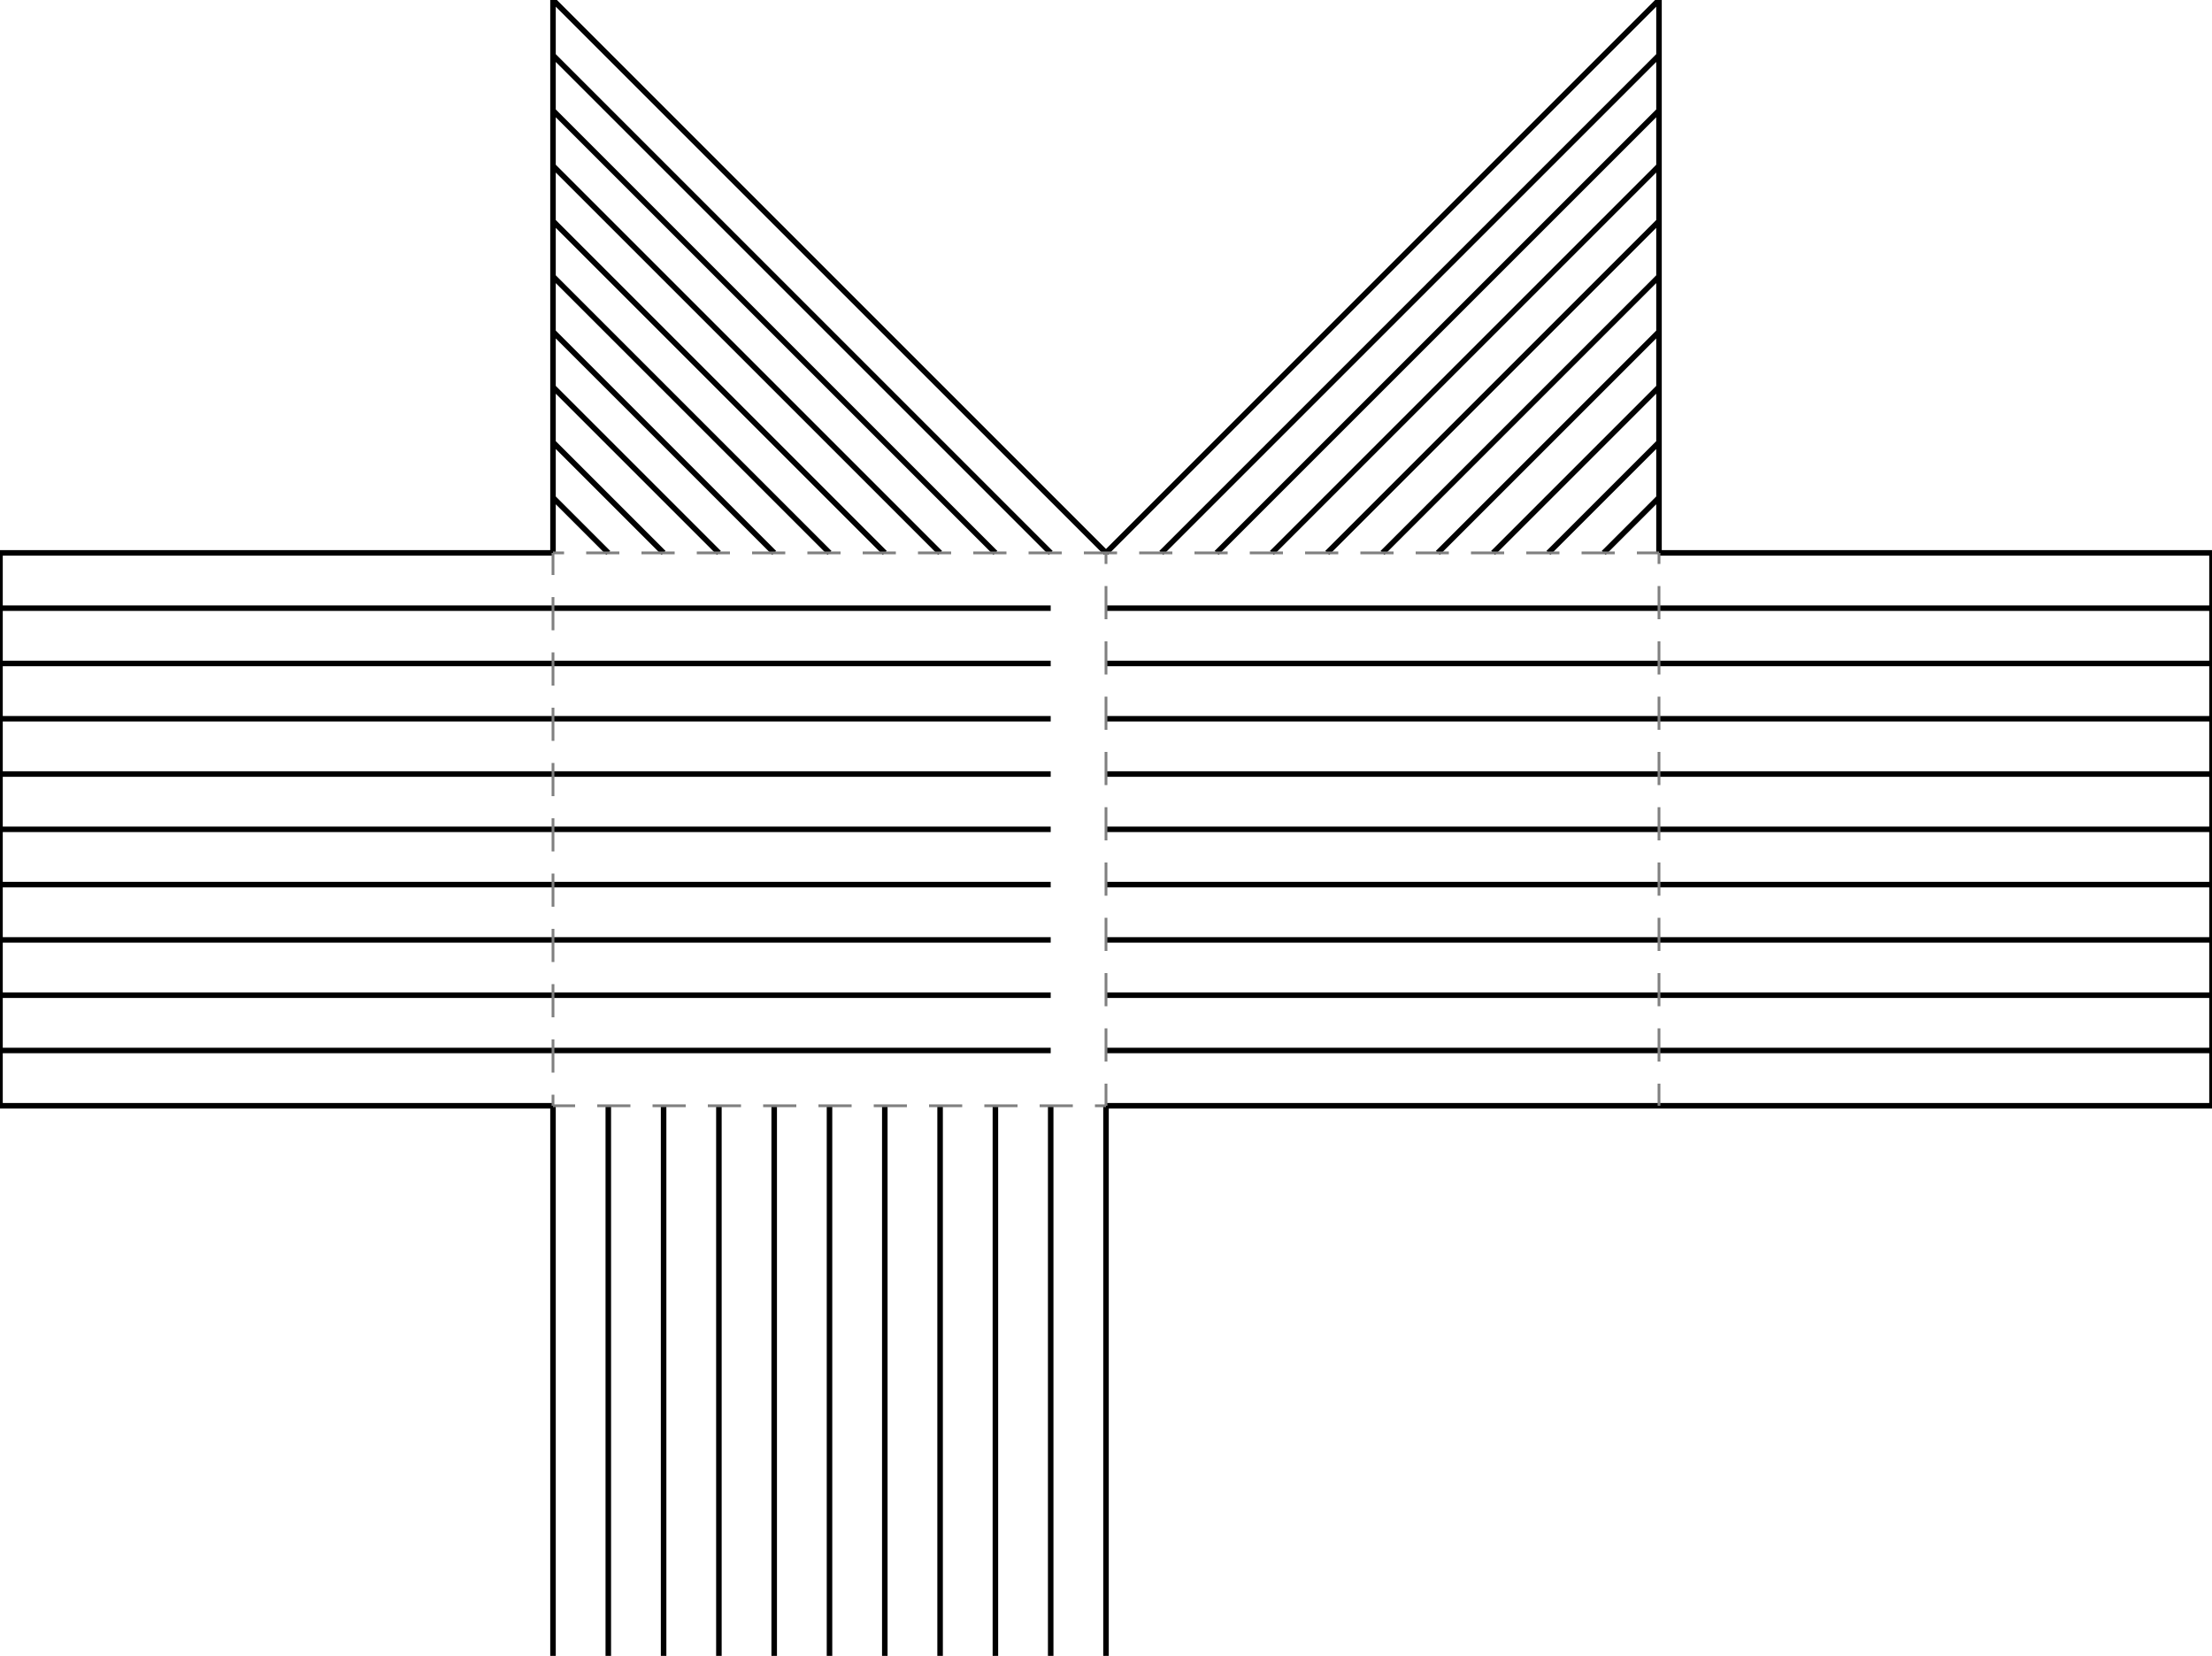 <?xml version="1.0"?>
<svg width="800" height="599" version="1.1" xmlns="http://www.w3.org/2000/svg" >
<defs>
<style type="text/css"><![CDATA[
.m {stroke:rgb(255,0,0);stroke-width:1;}
.v {stroke:rgb(0,0,255);stroke-width:1;}
.b {stroke:rgb(0,0,0);stroke-width:2;fill:white}
.n {stroke:rgb(128,128,128);stroke-width:1}
.t {stroke:rgb(0,128,0);stroke-width:1;}
.c {stroke:rgb(128,128,128);stroke-width:1;stroke-dasharray:8, 8;}
]]></style>
</defs>
<path fill="none" style="stroke:black;stroke-width:2;" d=" M 200 600 L 220 600 M 200 580 L 200 600 M 220 600 L 220 580 M 220 600 L 240 600 M 220 580 L 220 600 M 240 600 L 240 580 M 240 600 L 260 600 M 240 580 L 240 600 M 260 600 L 260 580 M 260 600 L 280 600 M 260 580 L 260 600 M 280 600 L 280 580 M 280 600 L 300 600 M 280 580 L 280 600 M 300 600 L 300 580 M 300 600 L 320 600 M 300 580 L 300 600 M 320 600 L 320 580 M 320 600 L 340 600 M 320 580 L 320 600 M 340 600 L 340 580 M 340 600 L 360 600 M 340 580 L 340 600 M 360 600 L 360 580 M 360 600 L 380 600 M 360 580 L 360 600 M 380 600 L 380 580 M 380 600 L 400 600 M 380 580 L 380 600 M 400 600 L 400 580 M 200 560 L 200 580 M 220 580 L 220 560 M 220 560 L 220 580 M 240 580 L 240 560 M 240 560 L 240 580 M 260 580 L 260 560 M 260 560 L 260 580 M 280 580 L 280 560 M 280 560 L 280 580 M 300 580 L 300 560 M 300 560 L 300 580 M 320 580 L 320 560 M 320 560 L 320 580 M 340 580 L 340 560 M 340 560 L 340 580 M 360 580 L 360 560 M 360 560 L 360 580 M 380 580 L 380 560 M 380 560 L 380 580 M 400 580 L 400 560 M 200 540 L 200 560 M 220 560 L 220 540 M 220 540 L 220 560 M 240 560 L 240 540 M 240 540 L 240 560 M 260 560 L 260 540 M 260 540 L 260 560 M 280 560 L 280 540 M 280 540 L 280 560 M 300 560 L 300 540 M 300 540 L 300 560 M 320 560 L 320 540 M 320 540 L 320 560 M 340 560 L 340 540 M 340 540 L 340 560 M 360 560 L 360 540 M 360 540 L 360 560 M 380 560 L 380 540 M 380 540 L 380 560 M 400 560 L 400 540 M 200 520 L 200 540 M 220 540 L 220 520 M 220 520 L 220 540 M 240 540 L 240 520 M 240 520 L 240 540 M 260 540 L 260 520 M 260 520 L 260 540 M 280 540 L 280 520 M 280 520 L 280 540 M 300 540 L 300 520 M 300 520 L 300 540 M 320 540 L 320 520 M 320 520 L 320 540 M 340 540 L 340 520 M 340 520 L 340 540 M 360 540 L 360 520 M 360 520 L 360 540 M 380 540 L 380 520 M 380 520 L 380 540 M 400 540 L 400 520 M 200 500 L 200 520 M 220 520 L 220 500 M 220 500 L 220 520 M 240 520 L 240 500 M 240 500 L 240 520 M 260 520 L 260 500 M 260 500 L 260 520 M 280 520 L 280 500 M 280 500 L 280 520 M 300 520 L 300 500 M 300 500 L 300 520 M 320 520 L 320 500 M 320 500 L 320 520 M 340 520 L 340 500 M 340 500 L 340 520 M 360 520 L 360 500 M 360 500 L 360 520 M 380 520 L 380 500 M 380 500 L 380 520 M 400 520 L 400 500 M 200 480 L 200 500 M 220 500 L 220 480 M 220 480 L 220 500 M 240 500 L 240 480 M 240 480 L 240 500 M 260 500 L 260 480 M 260 480 L 260 500 M 280 500 L 280 480 M 280 480 L 280 500 M 300 500 L 300 480 M 300 480 L 300 500 M 320 500 L 320 480 M 320 480 L 320 500 M 340 500 L 340 480 M 340 480 L 340 500 M 360 500 L 360 480 M 360 480 L 360 500 M 380 500 L 380 480 M 380 480 L 380 500 M 400 500 L 400 480 M 200 460 L 200 480 M 220 480 L 220 460 M 220 460 L 220 480 M 240 480 L 240 460 M 240 460 L 240 480 M 260 480 L 260 460 M 260 460 L 260 480 M 280 480 L 280 460 M 280 460 L 280 480 M 300 480 L 300 460 M 300 460 L 300 480 M 320 480 L 320 460 M 320 460 L 320 480 M 340 480 L 340 460 M 340 460 L 340 480 M 360 480 L 360 460 M 360 460 L 360 480 M 380 480 L 380 460 M 380 460 L 380 480 M 400 480 L 400 460 M 200 440 L 200 460 M 220 460 L 220 440 M 220 440 L 220 460 M 240 460 L 240 440 M 240 440 L 240 460 M 260 460 L 260 440 M 260 440 L 260 460 M 280 460 L 280 440 M 280 440 L 280 460 M 300 460 L 300 440 M 300 440 L 300 460 M 320 460 L 320 440 M 320 440 L 320 460 M 340 460 L 340 440 M 340 440 L 340 460 M 360 460 L 360 440 M 360 440 L 360 460 M 380 460 L 380 440 M 380 440 L 380 460 M 400 460 L 400 440 M 200 420 L 200 440 M 220 440 L 220 420 M 220 420 L 220 440 M 240 440 L 240 420 M 240 420 L 240 440 M 260 440 L 260 420 M 260 420 L 260 440 M 280 440 L 280 420 M 280 420 L 280 440 M 300 440 L 300 420 M 300 420 L 300 440 M 320 440 L 320 420 M 320 420 L 320 440 M 340 440 L 340 420 M 340 420 L 340 440 M 360 440 L 360 420 M 360 420 L 360 440 M 380 440 L 380 420 M 380 420 L 380 440 M 400 440 L 400 420 M 200 400 L 200 420 M 220 420 L 220 400 M 220 400 L 220 420 M 240 420 L 240 400 M 240 400 L 240 420 M 260 420 L 260 400 M 260 400 L 260 420 M 280 420 L 280 400 M 280 400 L 280 420 M 300 420 L 300 400 M 300 400 L 300 420 M 320 420 L 320 400 M 320 400 L 320 420 M 340 420 L 340 400 M 340 400 L 340 420 M 360 420 L 360 400 M 360 400 L 360 420 M 380 420 L 380 400 M 380 400 L 380 420 M 400 420 L 400 400 M 220 380 L 200 380 M 240 380 L 220 380 M 260 380 L 240 380 M 280 380 L 260 380 M 300 380 L 280 380 M 320 380 L 300 380 M 340 380 L 320 380 M 360 380 L 340 380 M 380 380 L 360 380 M 200 380 L 220 380 M 220 360 L 200 360 M 220 380 L 240 380 M 240 360 L 220 360 M 240 380 L 260 380 M 260 360 L 240 360 M 260 380 L 280 380 M 280 360 L 260 360 M 280 380 L 300 380 M 300 360 L 280 360 M 300 380 L 320 380 M 320 360 L 300 360 M 320 380 L 340 380 M 340 360 L 320 360 M 340 380 L 360 380 M 360 360 L 340 360 M 360 380 L 380 380 M 380 360 L 360 360 M 200 360 L 220 360 M 220 340 L 200 340 M 220 360 L 240 360 M 240 340 L 220 340 M 240 360 L 260 360 M 260 340 L 240 340 M 260 360 L 280 360 M 280 340 L 260 340 M 280 360 L 300 360 M 300 340 L 280 340 M 300 360 L 320 360 M 320 340 L 300 340 M 320 360 L 340 360 M 340 340 L 320 340 M 340 360 L 360 360 M 360 340 L 340 340 M 360 360 L 380 360 M 380 340 L 360 340 M 200 340 L 220 340 M 220 320 L 200 320 M 220 340 L 240 340 M 240 320 L 220 320 M 240 340 L 260 340 M 260 320 L 240 320 M 260 340 L 280 340 M 280 320 L 260 320 M 280 340 L 300 340 M 300 320 L 280 320 M 300 340 L 320 340 M 320 320 L 300 320 M 320 340 L 340 340 M 340 320 L 320 320 M 340 340 L 360 340 M 360 320 L 340 320 M 360 340 L 380 340 M 380 320 L 360 320 M 200 320 L 220 320 M 220 300 L 200 300 M 220 320 L 240 320 M 240 300 L 220 300 M 240 320 L 260 320 M 260 300 L 240 300 M 260 320 L 280 320 M 280 300 L 260 300 M 280 320 L 300 320 M 300 300 L 280 300 M 300 320 L 320 320 M 320 300 L 300 300 M 320 320 L 340 320 M 340 300 L 320 300 M 340 320 L 360 320 M 360 300 L 340 300 M 360 320 L 380 320 M 380 300 L 360 300 M 200 300 L 220 300 M 220 280 L 200 280 M 220 300 L 240 300 M 240 280 L 220 280 M 240 300 L 260 300 M 260 280 L 240 280 M 260 300 L 280 300 M 280 280 L 260 280 M 280 300 L 300 300 M 300 280 L 280 280 M 300 300 L 320 300 M 320 280 L 300 280 M 320 300 L 340 300 M 340 280 L 320 280 M 340 300 L 360 300 M 360 280 L 340 280 M 360 300 L 380 300 M 380 280 L 360 280 M 200 280 L 220 280 M 220 260 L 200 260 M 220 280 L 240 280 M 240 260 L 220 260 M 240 280 L 260 280 M 260 260 L 240 260 M 260 280 L 280 280 M 280 260 L 260 260 M 280 280 L 300 280 M 300 260 L 280 260 M 300 280 L 320 280 M 320 260 L 300 260 M 320 280 L 340 280 M 340 260 L 320 260 M 340 280 L 360 280 M 360 260 L 340 260 M 360 280 L 380 280 M 380 260 L 360 260 M 200 260 L 220 260 M 220 240 L 200 240 M 220 260 L 240 260 M 240 240 L 220 240 M 240 260 L 260 260 M 260 240 L 240 240 M 260 260 L 280 260 M 280 240 L 260 240 M 280 260 L 300 260 M 300 240 L 280 240 M 300 260 L 320 260 M 320 240 L 300 240 M 320 260 L 340 260 M 340 240 L 320 240 M 340 260 L 360 260 M 360 240 L 340 240 M 360 260 L 380 260 M 380 240 L 360 240 M 200 240 L 220 240 M 220 220 L 200 220 M 220 240 L 240 240 M 240 220 L 220 220 M 240 240 L 260 240 M 260 220 L 240 220 M 260 240 L 280 240 M 280 220 L 260 220 M 280 240 L 300 240 M 300 220 L 280 220 M 300 240 L 320 240 M 320 220 L 300 220 M 320 240 L 340 240 M 340 220 L 320 220 M 340 240 L 360 240 M 360 220 L 340 220 M 360 240 L 380 240 M 380 220 L 360 220 M 200 220 L 220 220 M 220 220 L 240 220 M 240 220 L 260 220 M 260 220 L 280 220 M 280 220 L 300 220 M 300 220 L 320 220 M 320 220 L 340 220 M 340 220 L 360 220 M 360 220 L 380 220 M 220 200 L 200 180 M 200 180 L 200 200 M 200 180 L 220 200 M 240 200 L 220 180 M 220 180 L 240 200 M 260 200 L 240 180 M 240 180 L 260 200 M 280 200 L 260 180 M 260 180 L 280 200 M 300 200 L 280 180 M 280 180 L 300 200 M 320 200 L 300 180 M 300 180 L 320 200 M 340 200 L 320 180 M 320 180 L 340 200 M 360 200 L 340 180 M 340 180 L 360 200 M 380 200 L 360 180 M 360 180 L 380 200 M 400 200 L 380 180 M 420 180 L 400 200 M 220 180 L 200 160 M 200 160 L 200 180 M 200 160 L 220 180 M 240 180 L 220 160 M 220 160 L 240 180 M 260 180 L 240 160 M 240 160 L 260 180 M 280 180 L 260 160 M 260 160 L 280 180 M 300 180 L 280 160 M 280 160 L 300 180 M 320 180 L 300 160 M 300 160 L 320 180 M 340 180 L 320 160 M 320 160 L 340 180 M 360 180 L 340 160 M 340 160 L 360 180 M 380 180 L 360 160 M 440 160 L 420 180 M 420 200 L 440 180 M 440 180 L 420 200 M 220 160 L 200 140 M 200 140 L 200 160 M 200 140 L 220 160 M 240 160 L 220 140 M 220 140 L 240 160 M 260 160 L 240 140 M 240 140 L 260 160 M 280 160 L 260 140 M 260 140 L 280 160 M 300 160 L 280 140 M 280 140 L 300 160 M 320 160 L 300 140 M 300 140 L 320 160 M 340 160 L 320 140 M 320 140 L 340 160 M 360 160 L 340 140 M 460 140 L 440 160 M 440 180 L 460 160 M 460 160 L 440 180 M 440 200 L 460 180 M 460 180 L 440 200 M 220 140 L 200 120 M 200 120 L 200 140 M 200 120 L 220 140 M 240 140 L 220 120 M 220 120 L 240 140 M 260 140 L 240 120 M 240 120 L 260 140 M 280 140 L 260 120 M 260 120 L 280 140 M 300 140 L 280 120 M 280 120 L 300 140 M 320 140 L 300 120 M 300 120 L 320 140 M 340 140 L 320 120 M 480 120 L 460 140 M 460 160 L 480 140 M 480 140 L 460 160 M 460 180 L 480 160 M 480 160 L 460 180 M 460 200 L 480 180 M 480 180 L 460 200 M 220 120 L 200 100 M 200 100 L 200 120 M 200 100 L 220 120 M 240 120 L 220 100 M 220 100 L 240 120 M 260 120 L 240 100 M 240 100 L 260 120 M 280 120 L 260 100 M 260 100 L 280 120 M 300 120 L 280 100 M 280 100 L 300 120 M 320 120 L 300 100 M 500 100 L 480 120 M 480 140 L 500 120 M 500 120 L 480 140 M 480 160 L 500 140 M 500 140 L 480 160 M 480 180 L 500 160 M 500 160 L 480 180 M 480 200 L 500 180 M 500 180 L 480 200 M 220 100 L 200 80 M 200 80 L 200 100 M 200 80 L 220 100 M 240 100 L 220 80 M 220 80 L 240 100 M 260 100 L 240 80 M 240 80 L 260 100 M 280 100 L 260 80 M 260 80 L 280 100 M 300 100 L 280 80 M 520 80 L 500 100 M 500 120 L 520 100 M 520 100 L 500 120 M 500 140 L 520 120 M 520 120 L 500 140 M 500 160 L 520 140 M 520 140 L 500 160 M 500 180 L 520 160 M 520 160 L 500 180 M 500 200 L 520 180 M 520 180 L 500 200 M 220 80 L 200 60 M 200 60 L 200 80 M 200 60 L 220 80 M 240 80 L 220 60 M 220 60 L 240 80 M 260 80 L 240 60 M 240 60 L 260 80 M 280 80 L 260 60 M 540 60 L 520 80 M 520 100 L 540 80 M 540 80 L 520 100 M 520 120 L 540 100 M 540 100 L 520 120 M 520 140 L 540 120 M 540 120 L 520 140 M 520 160 L 540 140 M 540 140 L 520 160 M 520 180 L 540 160 M 540 160 L 520 180 M 520 200 L 540 180 M 540 180 L 520 200 M 220 60 L 200 40 M 200 40 L 200 60 M 200 40 L 220 60 M 240 60 L 220 40 M 220 40 L 240 60 M 260 60 L 240 40 M 560 40 L 540 60 M 540 80 L 560 60 M 560 60 L 540 80 M 540 100 L 560 80 M 560 80 L 540 100 M 540 120 L 560 100 M 560 100 L 540 120 M 540 140 L 560 120 M 560 120 L 540 140 M 540 160 L 560 140 M 560 140 L 540 160 M 540 180 L 560 160 M 560 160 L 540 180 M 540 200 L 560 180 M 560 180 L 540 200 M 220 40 L 200 20 M 200 20 L 200 40 M 200 20 L 220 40 M 240 40 L 220 20 M 580 20 L 560 40 M 560 60 L 580 40 M 580 40 L 560 60 M 560 80 L 580 60 M 580 60 L 560 80 M 560 100 L 580 80 M 580 80 L 560 100 M 560 120 L 580 100 M 580 100 L 560 120 M 560 140 L 580 120 M 580 120 L 560 140 M 560 160 L 580 140 M 580 140 L 560 160 M 560 180 L 580 160 M 580 160 L 560 180 M 560 200 L 580 180 M 580 180 L 560 200 M 220 20 L 200 0 M 200 0 L 200 20 M 600 20 L 600 0 M 600 0 L 580 20 M 580 40 L 600 20 M 600 40 L 600 20 M 600 20 L 580 40 M 580 60 L 600 40 M 600 60 L 600 40 M 600 40 L 580 60 M 580 80 L 600 60 M 600 80 L 600 60 M 600 60 L 580 80 M 580 100 L 600 80 M 600 100 L 600 80 M 600 80 L 580 100 M 580 120 L 600 100 M 600 120 L 600 100 M 600 100 L 580 120 M 580 140 L 600 120 M 600 140 L 600 120 M 600 120 L 580 140 M 580 160 L 600 140 M 600 160 L 600 140 M 600 140 L 580 160 M 580 180 L 600 160 M 600 180 L 600 160 M 600 160 L 580 180 M 580 200 L 600 180 M 600 200 L 600 180 M 600 180 L 580 200 M 800 200 L 780 200 M 800 220 L 800 200 M 780 220 L 800 220 M 780 200 L 760 200 M 760 220 L 780 220 M 760 200 L 740 200 M 740 220 L 760 220 M 740 200 L 720 200 M 720 220 L 740 220 M 720 200 L 700 200 M 700 220 L 720 220 M 700 200 L 680 200 M 680 220 L 700 220 M 680 200 L 660 200 M 660 220 L 680 220 M 660 200 L 640 200 M 640 220 L 660 220 M 640 200 L 620 200 M 620 220 L 640 220 M 620 200 L 600 200 M 600 220 L 620 220 M 800 220 L 780 220 M 800 240 L 800 220 M 780 240 L 800 240 M 780 220 L 760 220 M 760 240 L 780 240 M 760 220 L 740 220 M 740 240 L 760 240 M 740 220 L 720 220 M 720 240 L 740 240 M 720 220 L 700 220 M 700 240 L 720 240 M 700 220 L 680 220 M 680 240 L 700 240 M 680 220 L 660 220 M 660 240 L 680 240 M 660 220 L 640 220 M 640 240 L 660 240 M 640 220 L 620 220 M 620 240 L 640 240 M 620 220 L 600 220 M 600 240 L 620 240 M 800 240 L 780 240 M 800 260 L 800 240 M 780 260 L 800 260 M 780 240 L 760 240 M 760 260 L 780 260 M 760 240 L 740 240 M 740 260 L 760 260 M 740 240 L 720 240 M 720 260 L 740 260 M 720 240 L 700 240 M 700 260 L 720 260 M 700 240 L 680 240 M 680 260 L 700 260 M 680 240 L 660 240 M 660 260 L 680 260 M 660 240 L 640 240 M 640 260 L 660 260 M 640 240 L 620 240 M 620 260 L 640 260 M 620 240 L 600 240 M 600 260 L 620 260 M 800 260 L 780 260 M 800 280 L 800 260 M 780 280 L 800 280 M 780 260 L 760 260 M 760 280 L 780 280 M 760 260 L 740 260 M 740 280 L 760 280 M 740 260 L 720 260 M 720 280 L 740 280 M 720 260 L 700 260 M 700 280 L 720 280 M 700 260 L 680 260 M 680 280 L 700 280 M 680 260 L 660 260 M 660 280 L 680 280 M 660 260 L 640 260 M 640 280 L 660 280 M 640 260 L 620 260 M 620 280 L 640 280 M 620 260 L 600 260 M 600 280 L 620 280 M 800 280 L 780 280 M 800 300 L 800 280 M 780 300 L 800 300 M 780 280 L 760 280 M 760 300 L 780 300 M 760 280 L 740 280 M 740 300 L 760 300 M 740 280 L 720 280 M 720 300 L 740 300 M 720 280 L 700 280 M 700 300 L 720 300 M 700 280 L 680 280 M 680 300 L 700 300 M 680 280 L 660 280 M 660 300 L 680 300 M 660 280 L 640 280 M 640 300 L 660 300 M 640 280 L 620 280 M 620 300 L 640 300 M 620 280 L 600 280 M 600 300 L 620 300 M 800 300 L 780 300 M 800 320 L 800 300 M 780 320 L 800 320 M 780 300 L 760 300 M 760 320 L 780 320 M 760 300 L 740 300 M 740 320 L 760 320 M 740 300 L 720 300 M 720 320 L 740 320 M 720 300 L 700 300 M 700 320 L 720 320 M 700 300 L 680 300 M 680 320 L 700 320 M 680 300 L 660 300 M 660 320 L 680 320 M 660 300 L 640 300 M 640 320 L 660 320 M 640 300 L 620 300 M 620 320 L 640 320 M 620 300 L 600 300 M 600 320 L 620 320 M 800 320 L 780 320 M 800 340 L 800 320 M 780 340 L 800 340 M 780 320 L 760 320 M 760 340 L 780 340 M 760 320 L 740 320 M 740 340 L 760 340 M 740 320 L 720 320 M 720 340 L 740 340 M 720 320 L 700 320 M 700 340 L 720 340 M 700 320 L 680 320 M 680 340 L 700 340 M 680 320 L 660 320 M 660 340 L 680 340 M 660 320 L 640 320 M 640 340 L 660 340 M 640 320 L 620 320 M 620 340 L 640 340 M 620 320 L 600 320 M 600 340 L 620 340 M 800 340 L 780 340 M 800 360 L 800 340 M 780 360 L 800 360 M 780 340 L 760 340 M 760 360 L 780 360 M 760 340 L 740 340 M 740 360 L 760 360 M 740 340 L 720 340 M 720 360 L 740 360 M 720 340 L 700 340 M 700 360 L 720 360 M 700 340 L 680 340 M 680 360 L 700 360 M 680 340 L 660 340 M 660 360 L 680 360 M 660 340 L 640 340 M 640 360 L 660 360 M 640 340 L 620 340 M 620 360 L 640 360 M 620 340 L 600 340 M 600 360 L 620 360 M 800 360 L 780 360 M 800 380 L 800 360 M 780 380 L 800 380 M 780 360 L 760 360 M 760 380 L 780 380 M 760 360 L 740 360 M 740 380 L 760 380 M 740 360 L 720 360 M 720 380 L 740 380 M 720 360 L 700 360 M 700 380 L 720 380 M 700 360 L 680 360 M 680 380 L 700 380 M 680 360 L 660 360 M 660 380 L 680 380 M 660 360 L 640 360 M 640 380 L 660 380 M 640 360 L 620 360 M 620 380 L 640 380 M 620 360 L 600 360 M 600 380 L 620 380 M 800 400 L 800 380 M 800 380 L 780 380 M 780 400 L 800 400 M 780 380 L 760 380 M 760 400 L 780 400 M 760 380 L 740 380 M 740 400 L 760 400 M 740 380 L 720 380 M 720 400 L 740 400 M 720 380 L 700 380 M 700 400 L 720 400 M 700 380 L 680 380 M 680 400 L 700 400 M 680 380 L 660 380 M 660 400 L 680 400 M 660 380 L 640 380 M 640 400 L 660 400 M 640 380 L 620 380 M 620 400 L 640 400 M 620 380 L 600 380 M 600 400 L 620 400 M 580 220 L 600 220 M 580 240 L 600 240 M 600 220 L 580 220 M 580 260 L 600 260 M 600 240 L 580 240 M 580 280 L 600 280 M 600 260 L 580 260 M 580 300 L 600 300 M 600 280 L 580 280 M 580 320 L 600 320 M 600 300 L 580 300 M 580 340 L 600 340 M 600 320 L 580 320 M 580 360 L 600 360 M 600 340 L 580 340 M 580 380 L 600 380 M 600 360 L 580 360 M 580 400 L 600 400 M 600 380 L 580 380 M 560 220 L 580 220 M 560 240 L 580 240 M 580 220 L 560 220 M 560 260 L 580 260 M 580 240 L 560 240 M 560 280 L 580 280 M 580 260 L 560 260 M 560 300 L 580 300 M 580 280 L 560 280 M 560 320 L 580 320 M 580 300 L 560 300 M 560 340 L 580 340 M 580 320 L 560 320 M 560 360 L 580 360 M 580 340 L 560 340 M 560 380 L 580 380 M 580 360 L 560 360 M 560 400 L 580 400 M 580 380 L 560 380 M 540 220 L 560 220 M 540 240 L 560 240 M 560 220 L 540 220 M 540 260 L 560 260 M 560 240 L 540 240 M 540 280 L 560 280 M 560 260 L 540 260 M 540 300 L 560 300 M 560 280 L 540 280 M 540 320 L 560 320 M 560 300 L 540 300 M 540 340 L 560 340 M 560 320 L 540 320 M 540 360 L 560 360 M 560 340 L 540 340 M 540 380 L 560 380 M 560 360 L 540 360 M 540 400 L 560 400 M 560 380 L 540 380 M 520 220 L 540 220 M 520 240 L 540 240 M 540 220 L 520 220 M 520 260 L 540 260 M 540 240 L 520 240 M 520 280 L 540 280 M 540 260 L 520 260 M 520 300 L 540 300 M 540 280 L 520 280 M 520 320 L 540 320 M 540 300 L 520 300 M 520 340 L 540 340 M 540 320 L 520 320 M 520 360 L 540 360 M 540 340 L 520 340 M 520 380 L 540 380 M 540 360 L 520 360 M 520 400 L 540 400 M 540 380 L 520 380 M 500 220 L 520 220 M 500 240 L 520 240 M 520 220 L 500 220 M 500 260 L 520 260 M 520 240 L 500 240 M 500 280 L 520 280 M 520 260 L 500 260 M 500 300 L 520 300 M 520 280 L 500 280 M 500 320 L 520 320 M 520 300 L 500 300 M 500 340 L 520 340 M 520 320 L 500 320 M 500 360 L 520 360 M 520 340 L 500 340 M 500 380 L 520 380 M 520 360 L 500 360 M 500 400 L 520 400 M 520 380 L 500 380 M 480 220 L 500 220 M 480 240 L 500 240 M 500 220 L 480 220 M 480 260 L 500 260 M 500 240 L 480 240 M 480 280 L 500 280 M 500 260 L 480 260 M 480 300 L 500 300 M 500 280 L 480 280 M 480 320 L 500 320 M 500 300 L 480 300 M 480 340 L 500 340 M 500 320 L 480 320 M 480 360 L 500 360 M 500 340 L 480 340 M 480 380 L 500 380 M 500 360 L 480 360 M 480 400 L 500 400 M 500 380 L 480 380 M 460 220 L 480 220 M 460 240 L 480 240 M 480 220 L 460 220 M 460 260 L 480 260 M 480 240 L 460 240 M 460 280 L 480 280 M 480 260 L 460 260 M 460 300 L 480 300 M 480 280 L 460 280 M 460 320 L 480 320 M 480 300 L 460 300 M 460 340 L 480 340 M 480 320 L 460 320 M 460 360 L 480 360 M 480 340 L 460 340 M 460 380 L 480 380 M 480 360 L 460 360 M 460 400 L 480 400 M 480 380 L 460 380 M 440 220 L 460 220 M 440 240 L 460 240 M 460 220 L 440 220 M 440 260 L 460 260 M 460 240 L 440 240 M 440 280 L 460 280 M 460 260 L 440 260 M 440 300 L 460 300 M 460 280 L 440 280 M 440 320 L 460 320 M 460 300 L 440 300 M 440 340 L 460 340 M 460 320 L 440 320 M 440 360 L 460 360 M 460 340 L 440 340 M 440 380 L 460 380 M 460 360 L 440 360 M 440 400 L 460 400 M 460 380 L 440 380 M 420 220 L 440 220 M 420 240 L 440 240 M 440 220 L 420 220 M 420 260 L 440 260 M 440 240 L 420 240 M 420 280 L 440 280 M 440 260 L 420 260 M 420 300 L 440 300 M 440 280 L 420 280 M 420 320 L 440 320 M 440 300 L 420 300 M 420 340 L 440 340 M 440 320 L 420 320 M 420 360 L 440 360 M 440 340 L 420 340 M 420 380 L 440 380 M 440 360 L 420 360 M 420 400 L 440 400 M 440 380 L 420 380 M 400 220 L 420 220 M 400 240 L 420 240 M 420 220 L 400 220 M 400 260 L 420 260 M 420 240 L 400 240 M 400 280 L 420 280 M 420 260 L 400 260 M 400 300 L 420 300 M 420 280 L 400 280 M 400 320 L 420 320 M 420 300 L 400 300 M 400 340 L 420 340 M 420 320 L 400 320 M 400 360 L 420 360 M 420 340 L 400 340 M 400 380 L 420 380 M 420 360 L 400 360 M 400 400 L 420 400 M 420 380 L 400 380 M 20 200 L 0 200 M 0 200 L 0 220 M 0 220 L 20 220 M 0 220 L 5.77316e-013 240 M 20 220 L 0 220 M 5.77316e-013 240 L 20 240 M 5.77316e-013 240 L 3.9968e-013 260 M 20 240 L 5.77316e-013 240 M 3.9968e-013 260 L 20 260 M 3.9968e-013 260 L 3.55271e-013 280 M 20 260 L 3.9968e-013 260 M 3.55271e-013 280 L 20 280 M 3.55271e-013 280 L 1.77636e-013 300 M 20 280 L 3.55271e-013 280 M 1.77636e-013 300 L 20 300 M 1.77636e-013 300 L 5.77316e-013 320 M 20 300 L 1.77636e-013 300 M 5.77316e-013 320 L 20 320 M 5.77316e-013 320 L 5.77316e-013 340 M 20 320 L 5.77316e-013 320 M 5.77316e-013 340 L 20 340 M 5.77316e-013 340 L 0 360 M 20 340 L 5.77316e-013 340 M 0 360 L 20 360 M 0 360 L 1.77636e-013 380 M 20 360 L 0 360 M 1.77636e-013 380 L 20 380 M 20 380 L 1.77636e-013 380 M 1.77636e-013 380 L 7.10543e-013 400 M 7.10543e-013 400 L 20 400 M 40 200 L 20 200 M 20 220 L 40 220 M 40 220 L 20 220 M 20 240 L 40 240 M 40 240 L 20 240 M 20 260 L 40 260 M 40 260 L 20 260 M 20 280 L 40 280 M 40 280 L 20 280 M 20 300 L 40 300 M 40 300 L 20 300 M 20 320 L 40 320 M 40 320 L 20 320 M 20 340 L 40 340 M 40 340 L 20 340 M 20 360 L 40 360 M 40 360 L 20 360 M 20 380 L 40 380 M 40 380 L 20 380 M 20 400 L 40 400 M 60 200 L 40 200 M 40 220 L 60 220 M 60 220 L 40 220 M 40 240 L 60 240 M 60 240 L 40 240 M 40 260 L 60 260 M 60 260 L 40 260 M 40 280 L 60 280 M 60 280 L 40 280 M 40 300 L 60 300 M 60 300 L 40 300 M 40 320 L 60 320 M 60 320 L 40 320 M 40 340 L 60 340 M 60 340 L 40 340 M 40 360 L 60 360 M 60 360 L 40 360 M 40 380 L 60 380 M 60 380 L 40 380 M 40 400 L 60 400 M 80 200 L 60 200 M 60 220 L 80 220 M 80 220 L 60 220 M 60 240 L 80 240 M 80 240 L 60 240 M 60 260 L 80 260 M 80 260 L 60 260 M 60 280 L 80 280 M 80 280 L 60 280 M 60 300 L 80 300 M 80 300 L 60 300 M 60 320 L 80 320 M 80 320 L 60 320 M 60 340 L 80 340 M 80 340 L 60 340 M 60 360 L 80 360 M 80 360 L 60 360 M 60 380 L 80 380 M 80 380 L 60 380 M 60 400 L 80 400 M 100 200 L 80 200 M 80 220 L 100 220 M 100 220 L 80 220 M 80 240 L 100 240 M 100 240 L 80 240 M 80 260 L 100 260 M 100 260 L 80 260 M 80 280 L 100 280 M 100 280 L 80 280 M 80 300 L 100 300 M 100 300 L 80 300 M 80 320 L 100 320 M 100 320 L 80 320 M 80 340 L 100 340 M 100 340 L 80 340 M 80 360 L 100 360 M 100 360 L 80 360 M 80 380 L 100 380 M 100 380 L 80 380 M 80 400 L 100 400 M 120 200 L 100 200 M 100 220 L 120 220 M 120 220 L 100 220 M 100 240 L 120 240 M 120 240 L 100 240 M 100 260 L 120 260 M 120 260 L 100 260 M 100 280 L 120 280 M 120 280 L 100 280 M 100 300 L 120 300 M 120 300 L 100 300 M 100 320 L 120 320 M 120 320 L 100 320 M 100 340 L 120 340 M 120 340 L 100 340 M 100 360 L 120 360 M 120 360 L 100 360 M 100 380 L 120 380 M 120 380 L 100 380 M 100 400 L 120 400 M 140 200 L 120 200 M 120 220 L 140 220 M 140 220 L 120 220 M 120 240 L 140 240 M 140 240 L 120 240 M 120 260 L 140 260 M 140 260 L 120 260 M 120 280 L 140 280 M 140 280 L 120 280 M 120 300 L 140 300 M 140 300 L 120 300 M 120 320 L 140 320 M 140 320 L 120 320 M 120 340 L 140 340 M 140 340 L 120 340 M 120 360 L 140 360 M 140 360 L 120 360 M 120 380 L 140 380 M 140 380 L 120 380 M 120 400 L 140 400 M 160 200 L 140 200 M 140 220 L 160 220 M 160 220 L 140 220 M 140 240 L 160 240 M 160 240 L 140 240 M 140 260 L 160 260 M 160 260 L 140 260 M 140 280 L 160 280 M 160 280 L 140 280 M 140 300 L 160 300 M 160 300 L 140 300 M 140 320 L 160 320 M 160 320 L 140 320 M 140 340 L 160 340 M 160 340 L 140 340 M 140 360 L 160 360 M 160 360 L 140 360 M 140 380 L 160 380 M 160 380 L 140 380 M 140 400 L 160 400 M 180 200 L 160 200 M 160 220 L 180 220 M 180 220 L 160 220 M 160 240 L 180 240 M 180 240 L 160 240 M 160 260 L 180 260 M 180 260 L 160 260 M 160 280 L 180 280 M 180 280 L 160 280 M 160 300 L 180 300 M 180 300 L 160 300 M 160 320 L 180 320 M 180 320 L 160 320 M 160 340 L 180 340 M 180 340 L 160 340 M 160 360 L 180 360 M 180 360 L 160 360 M 160 380 L 180 380 M 180 380 L 160 380 M 160 400 L 180 400 M 200 200 L 180 200 M 180 220 L 200 220 M 200 220 L 180 220 M 180 240 L 200 240 M 200 240 L 180 240 M 180 260 L 200 260 M 200 260 L 180 260 M 180 280 L 200 280 M 200 280 L 180 280 M 180 300 L 200 300 M 200 300 L 180 300 M 180 320 L 200 320 M 200 320 L 180 320 M 180 340 L 200 340 M 200 340 L 180 340 M 180 360 L 200 360 M 200 360 L 180 360 M 180 380 L 200 380 M 200 380 L 180 380 M 180 400 L 200 400" />
<path fill="none" class="c" d=" M 400 320 L 400 300 M 400 300 L 400 280 M 400 280 L 400 260 M 400 260 L 400 240 M 400 240 L 400 220 M 400 200 L 380 200 M 400 220 L 400 200 M 420 200 L 400 200 M 400 340 L 400 320 M 380 200 L 360 200 M 440 200 L 420 200 M 400 360 L 400 340 M 360 200 L 340 200 M 460 200 L 440 200 M 400 380 L 400 360 M 340 200 L 320 200 M 480 200 L 460 200 M 400 400 L 400 380 M 320 200 L 300 200 M 500 200 L 480 200 M 380 400 L 400 400 M 300 200 L 280 200 M 520 200 L 500 200 M 360 400 L 380 400 M 280 200 L 260 200 M 540 200 L 520 200 M 340 400 L 360 400 M 260 200 L 240 200 M 560 200 L 540 200 M 320 400 L 340 400 M 240 200 L 220 200 M 580 200 L 560 200 M 300 400 L 320 400 M 220 200 L 200 200 M 200 280 L 200 300 M 200 260 L 200 280 M 200 240 L 200 260 M 200 220 L 200 240 M 200 200 L 200 220 M 600 200 L 580 200 M 280 400 L 300 400 M 200 300 L 200 320 M 600 220 L 600 200 M 600 240 L 600 220 M 600 260 L 600 240 M 600 280 L 600 260 M 600 300 L 600 280 M 600 320 L 600 300 M 600 340 L 600 320 M 260 400 L 280 400 M 200 320 L 200 340 M 600 360 L 600 340 M 240 400 L 260 400 M 200 340 L 200 360 M 600 380 L 600 360 M 220 400 L 240 400 M 200 360 L 200 380 M 200 380 L 200 400 M 600 400 L 600 380 M 200 400 L 220 400" />
</svg>
